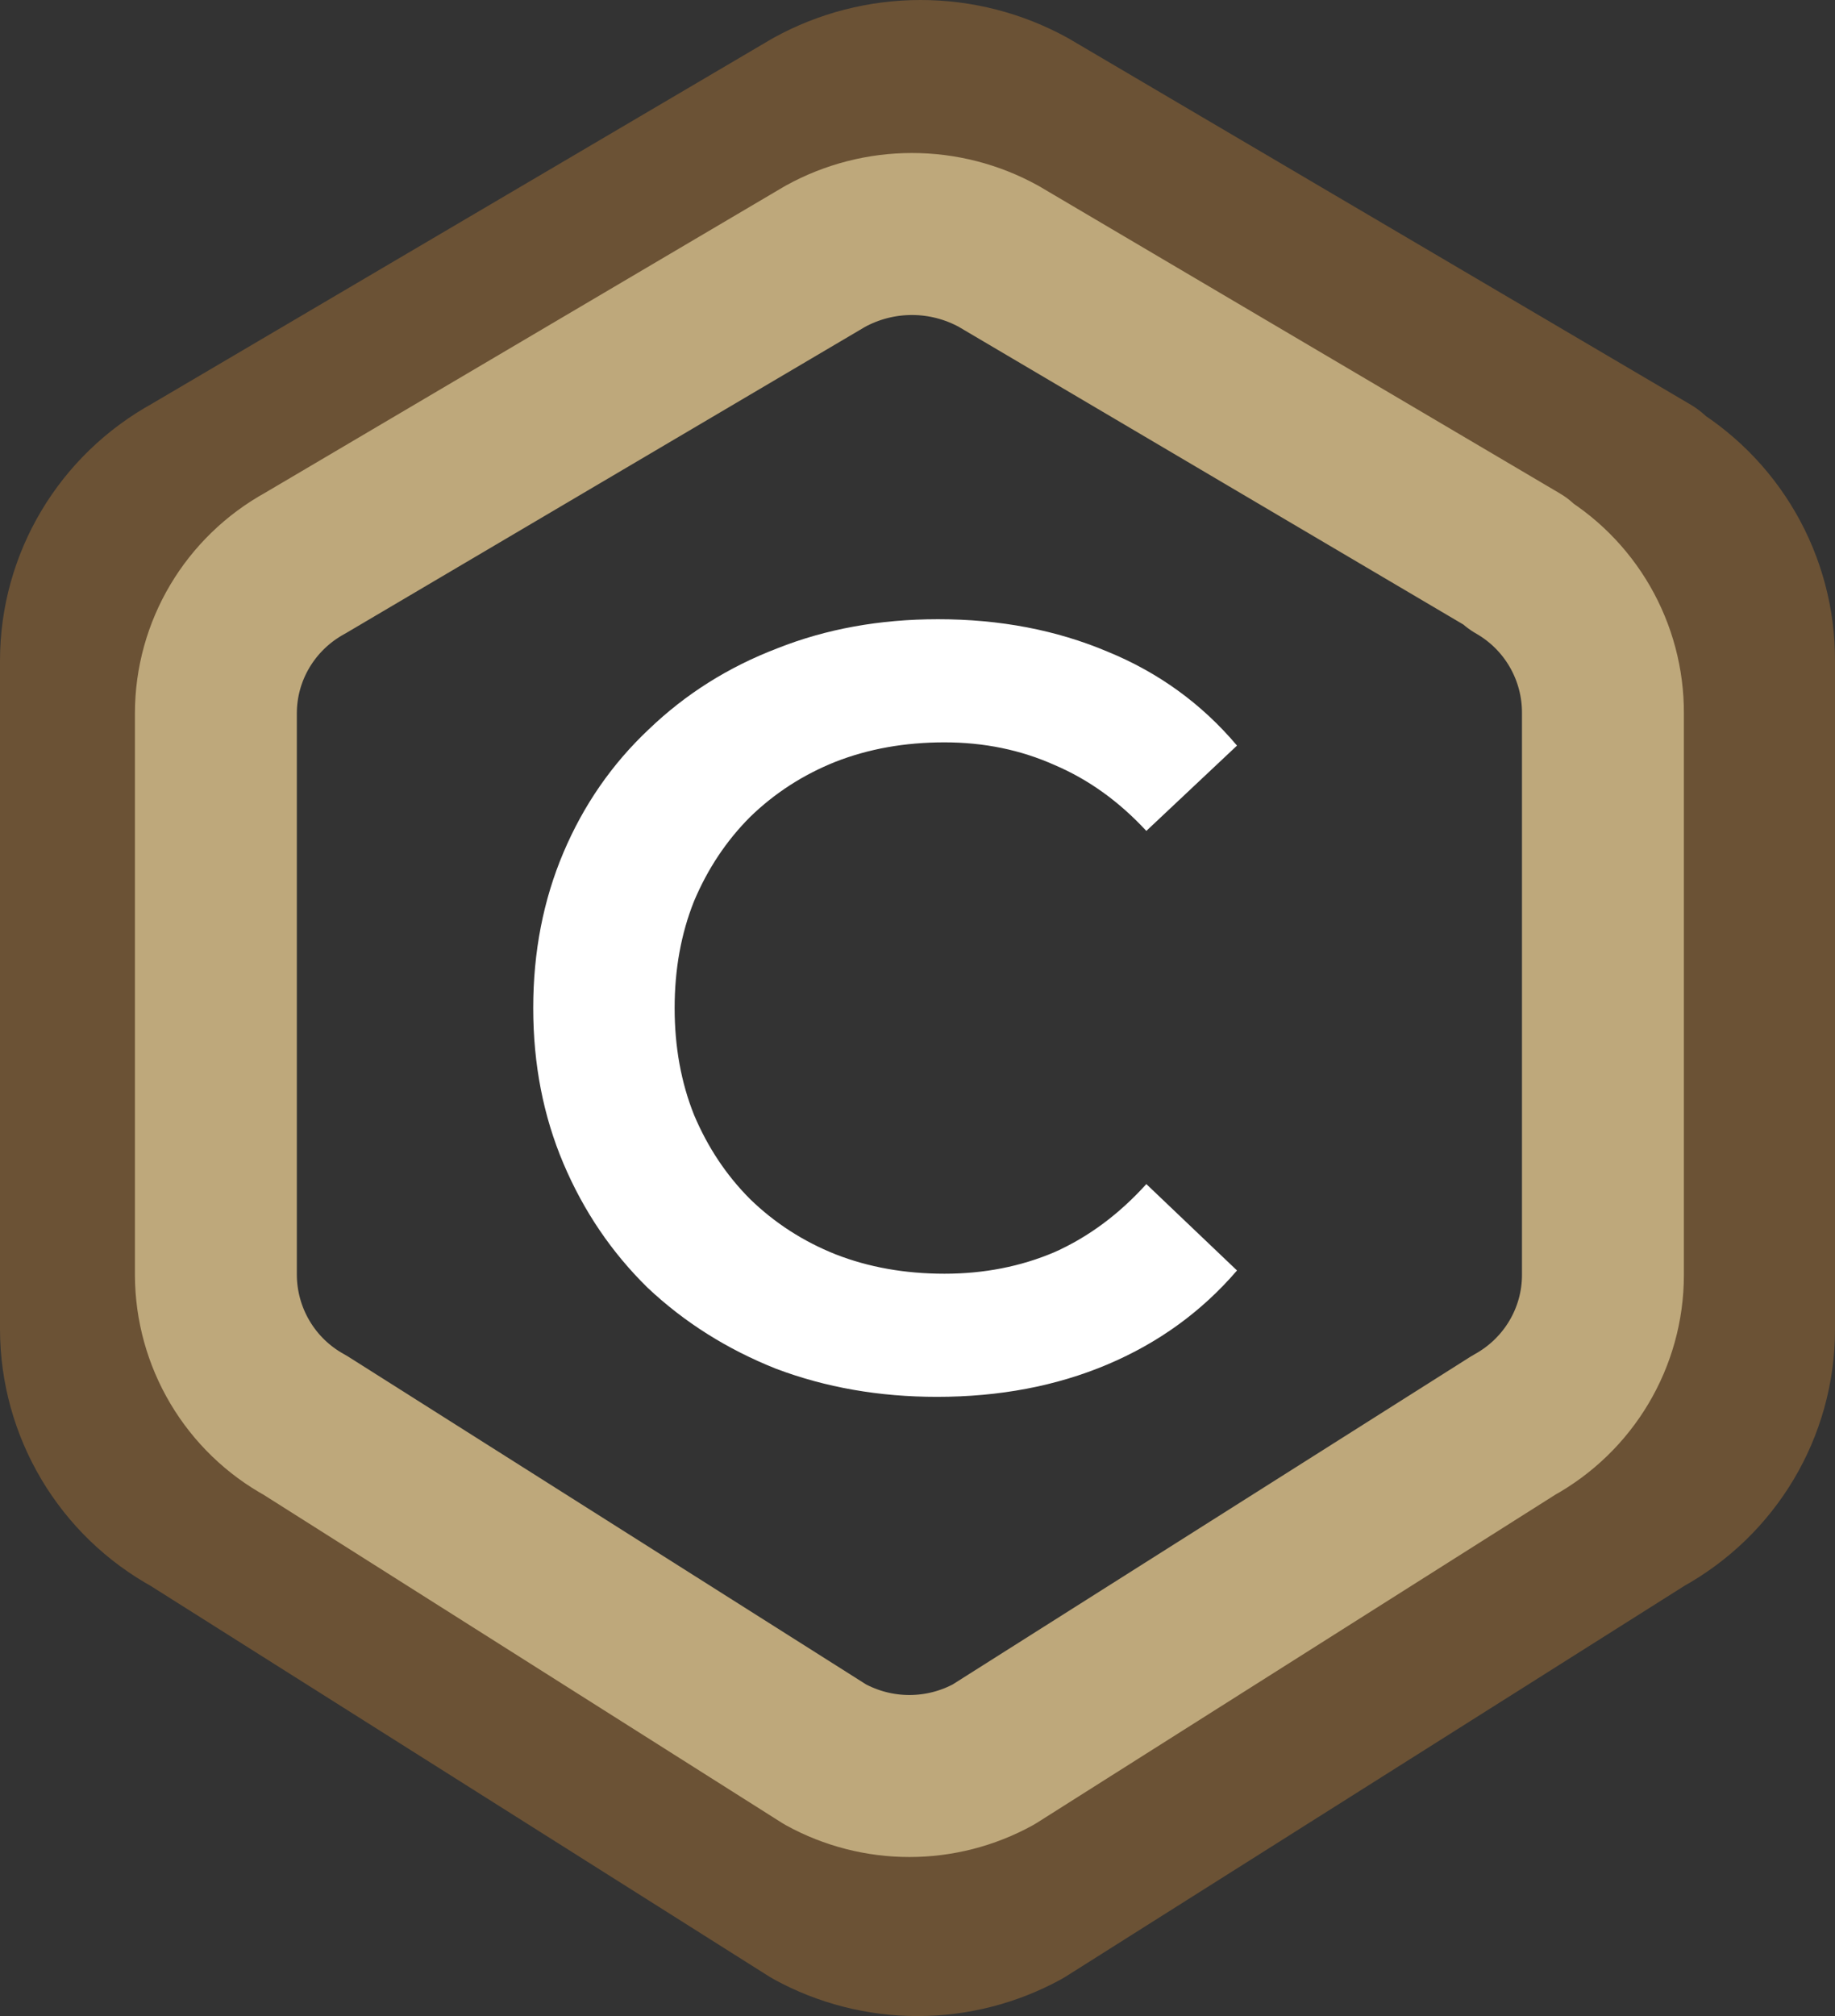<svg width="102" height="112" viewBox="0 0 102 112" fill="none" xmlns="http://www.w3.org/2000/svg">
<rect x="0" y="0" width="102" height="112" fill="#333333" stroke="none"/>
<g clip-path="url(#clip0_8_2)">
<path d="M52.08 77.6C48.88 77.6 45.9 77.08 43.14 76.04C40.42 74.96 38.04 73.46 36 71.54C34 69.58 32.44 67.28 31.32 64.64C30.2 62 29.64 59.12 29.64 56C29.64 52.88 30.2 50 31.32 47.36C32.44 44.72 34.02 42.44 36.06 40.52C38.1 38.56 40.48 37.06 43.2 36.02C45.92 34.94 48.9 34.4 52.14 34.4C55.58 34.4 58.72 35 61.56 36.2C64.4 37.36 66.8 39.1 68.76 41.42L63.72 46.16C62.2 44.52 60.5 43.3 58.62 42.5C56.74 41.66 54.7 41.24 52.5 41.24C50.3 41.24 48.28 41.6 46.44 42.32C44.64 43.04 43.06 44.06 41.7 45.38C40.38 46.7 39.34 48.26 38.58 50.06C37.86 51.86 37.5 53.84 37.5 56C37.5 58.16 37.86 60.14 38.58 61.94C39.34 63.74 40.38 65.3 41.7 66.62C43.06 67.94 44.64 68.96 46.44 69.68C48.28 70.4 50.3 70.76 52.5 70.76C54.7 70.76 56.74 70.36 58.62 69.56C60.5 68.72 62.2 67.46 63.72 65.78L68.76 70.58C66.8 72.86 64.4 74.6 61.56 75.8C58.72 77 55.56 77.6 52.08 77.6Z" fill="white"/>
<path d="M91.25 26.775C93.005 27.774 94.462 29.221 95.472 30.966C96.483 32.712 97.01 34.695 97 36.711V73.86C97 77.986 94.736 81.79 91.081 83.795L56.581 105.572C54.871 106.509 52.951 107 51 107C49.049 107 47.129 106.509 45.419 105.572L10.919 83.795C9.132 82.818 7.641 81.381 6.6 79.633C5.559 77.886 5.007 75.892 5 73.86V36.705C5 32.579 7.264 28.78 10.919 26.775L45.419 6.477C47.18 5.508 49.158 5 51.169 5C53.179 5 55.158 5.508 56.919 6.477L91.418 26.775H91.25Z" stroke="#6B5235" stroke-width="10" stroke-linecap="round" stroke-linejoin="round"/>
<path d="M84.281 31.288C85.751 32.127 86.973 33.342 87.82 34.808C88.666 36.274 89.108 37.939 89.1 39.632V70.832C89.1 74.297 87.202 77.492 84.139 79.175L55.227 97.465C53.794 98.252 52.185 98.664 50.55 98.664C48.915 98.664 47.306 98.252 45.872 97.465L16.96 79.175C15.463 78.355 14.213 77.148 13.341 75.68C12.469 74.213 12.006 72.539 12 70.832V39.628C12 36.162 13.898 32.971 16.96 31.288L45.872 14.24C47.348 13.427 49.006 13 50.691 13C52.376 13 54.034 13.427 55.51 14.24L84.422 31.288H84.281Z" stroke="#BEA87B" stroke-width="9" stroke-linecap="round" stroke-linejoin="round"/>
</g>
<defs>
<clipPath id="clip0_8_2">
<rect width="102" height="112" fill="white"/>
</clipPath>
</defs>
</svg>
